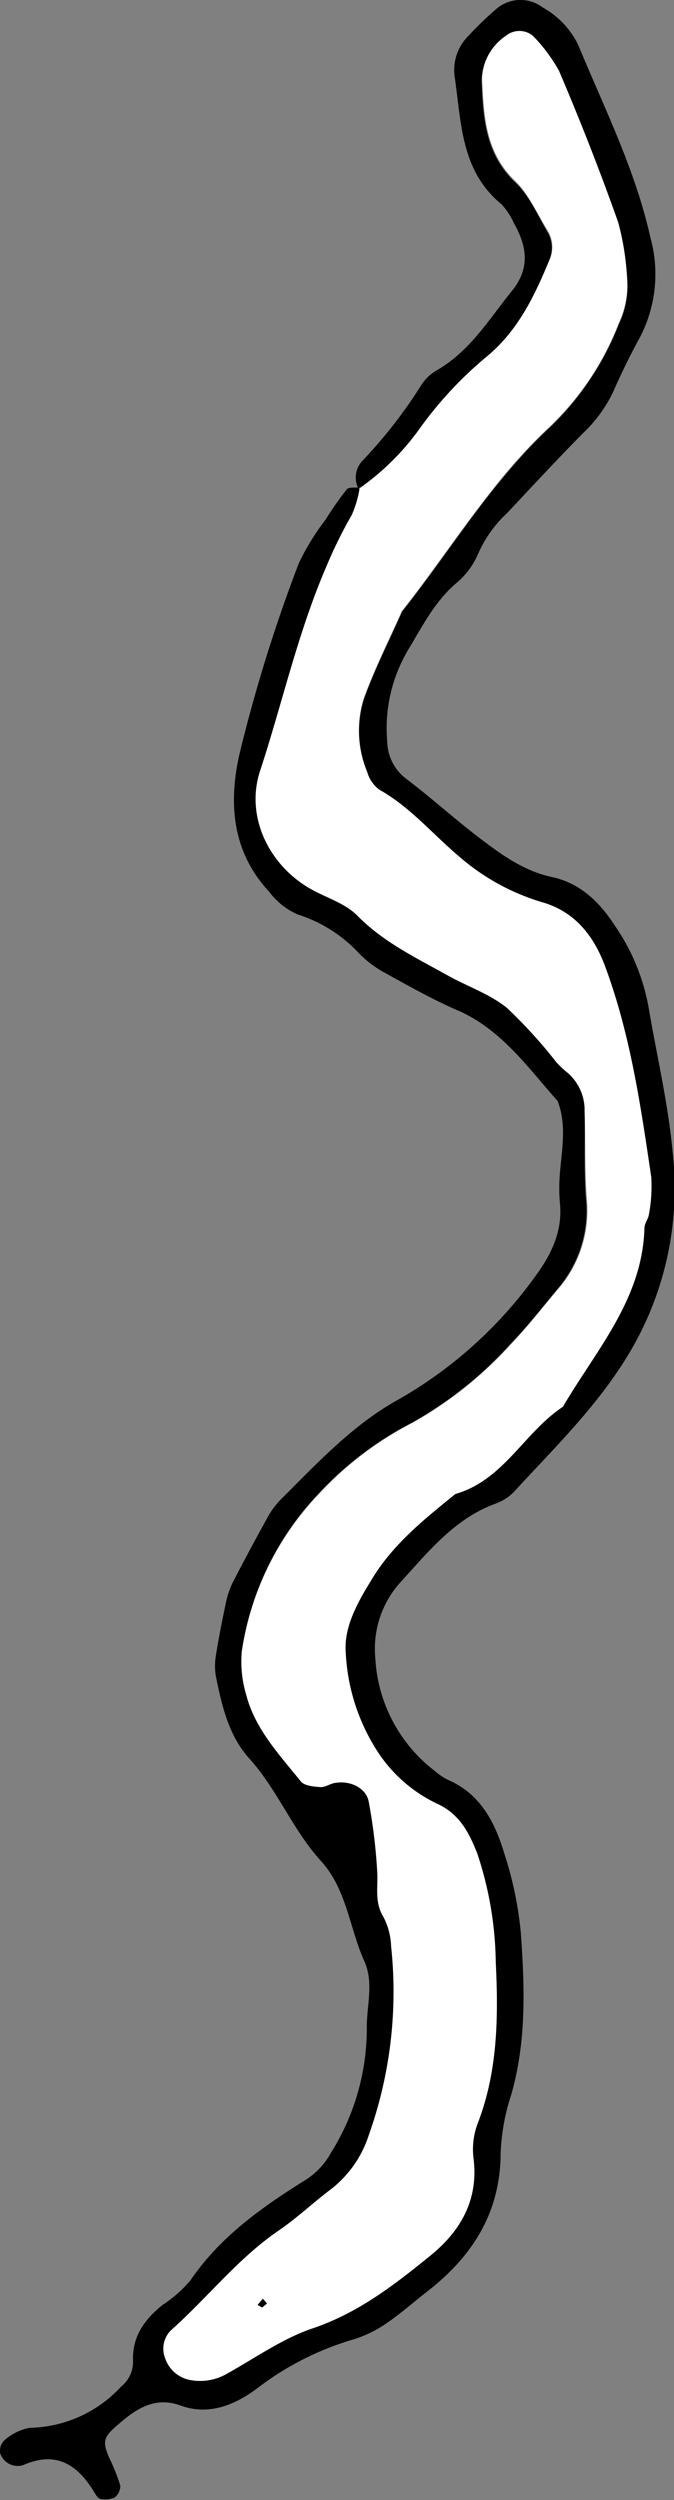 <svg xmlns="http://www.w3.org/2000/svg" viewBox="0 0 63.41 234.88"><rect x="0" y="0" width="63.41" height="234.88" fill="#808080" stroke="none"/><defs><style>.cls-1{fill:#fff;}</style></defs><title>Slang</title><g id="Laag_2" data-name="Laag 2"><g id="Laag_1-2" data-name="Laag 1"><path d="M33.74,45.93a2.28,2.28,0,0,1,.31-2.59,45.23,45.23,0,0,0,5.54-7.09,4.22,4.22,0,0,1,1.47-1.44C44.22,33,46,30,48.18,27.31c1.75-2.18,1.37-4.24.14-6.4a6.22,6.22,0,0,0-1.15-1.73c-3.85-3.15-3.76-7.74-4.4-12a4.52,4.52,0,0,1,1.32-3.83A33.16,33.16,0,0,1,46.59.93,3.48,3.48,0,0,1,51.06.7a8.12,8.12,0,0,1,3.32,3.48c2.48,6,5.39,11.75,6.81,18.14a12.85,12.85,0,0,1-1,9.4c-.89,1.62-1.71,3.29-2.46,5a13,13,0,0,1-2.81,3.91c-2.45,2.46-4.79,5-7.19,7.55a11.66,11.66,0,0,0-2.78,3.92,7.29,7.29,0,0,1-2.07,2.72c-2,1.74-3.14,4-4.45,6.18a14.41,14.41,0,0,0-2,8.67,4.49,4.49,0,0,0,1.83,3.53c2.4,1.82,4.63,3.85,7,5.64,2,1.51,4.06,3,6.68,3.56s4.45,2.32,5.89,4.54A19.65,19.65,0,0,1,61,94.53c.77,4.56,1.85,9.06,2.28,13.69a30.17,30.17,0,0,1-3.92,18.63c-3,5.12-7.12,9.07-11,13.3a4.61,4.61,0,0,1-1.75,1.12c-3.88,1.42-6.34,4.55-9,7.45a9.32,9.32,0,0,0-2.3,7.08A14.29,14.29,0,0,0,41,166.45a5.2,5.2,0,0,0,1.16.77c3.06,1.33,4.41,4,5.29,6.93A34.19,34.19,0,0,1,49,181.6c.36,5.08.54,10.18-.9,15.18a20.09,20.09,0,0,0-1,5.44c0,5.57-2.59,9.69-6.83,13-1.29,1-2.5,2.08-3.84,3a11.31,11.31,0,0,1-3.07,1.53,27.67,27.67,0,0,0-9.23,4.68C22,226,19.58,226.94,17,226s-4.39.46-6.14,2c-1.14,1-1.23,1.47-.54,3a18.21,18.21,0,0,1,1,2.52,1.39,1.39,0,0,1-.54,1.12,2.25,2.25,0,0,1-1.28.14c-.18,0-.4-.25-.51-.44-1.56-2.66-3.57-4.17-6.8-2.75a1.76,1.76,0,0,1-1.31-.1,1.77,1.77,0,0,1-.86-1,1.38,1.38,0,0,1,.35-1.19,5,5,0,0,1,2.42-1.21,12,12,0,0,0,8.6-3.87,3,3,0,0,0,1.13-2.37c-.11-2.32,1.07-3.94,2.78-5.31a12.2,12.2,0,0,0,2.6-2.28c2.81-4.14,6.77-6.92,10.91-9.5a7,7,0,0,0,2.31-2.48,22,22,0,0,0,3.39-11.87c0-2.05.67-4.15-.24-6.18-1.41-3.11-1.62-6.69-4.08-9.4-2.65-2.91-4.09-6.7-6.76-9.65-1.9-2.1-2.55-4.9-3.11-7.64a5.94,5.94,0,0,1,0-2.06c.25-1.59.57-3.17.9-4.74a8.41,8.41,0,0,1,.64-2c1.06-2.06,2.16-4.1,3.28-6.12a7.48,7.48,0,0,1,1.21-1.68c3.45-3.42,6.73-7,11.05-9.41a40.59,40.59,0,0,0,12.85-11.47c1.57-2.1,2.69-4.32,2.43-7a15.86,15.86,0,0,1-.05-2.07c.1-2.52.8-5-.16-7.54-2.76-3.1-5.16-6.54-9.1-8.39C40.86,94,38.43,92.62,36,91.28a10.46,10.46,0,0,1-2.19-1.68A13.37,13.37,0,0,0,28,85.91a6.73,6.73,0,0,1-2.66-2.11c-3.5-3.76-3.87-8.31-2.8-13a146.83,146.83,0,0,1,5.57-17.88,22.72,22.72,0,0,1,2.52-4.1,30.1,30.1,0,0,1,2-2.85c.2-.23.8-.13,1.21-.18a10.11,10.11,0,0,1-.76,2.61,41.9,41.9,0,0,0-2.43,4.94C28,59.52,26.55,66.1,24.47,72.47c-1.4,4.3.87,8.94,4.93,11.15,1.42.77,3.11,1.29,4.2,2.39,2.5,2.55,5.61,4,8.65,5.71,1.82,1,3.88,1.69,5.47,3a46.07,46.07,0,0,1,4.64,5.1,8.32,8.32,0,0,0,1,.94A4.62,4.62,0,0,1,55,104.42c.06,2.78-.09,5.57.14,8.33a11.22,11.22,0,0,1-2.7,8.35c-1.47,1.79-2.92,3.61-4.52,5.27a36.58,36.58,0,0,1-9.19,7.3,31.9,31.9,0,0,0-8.81,6.7,27.23,27.23,0,0,0-7.17,14.73,10.82,10.82,0,0,0,.4,4.1c.83,3.24,3.11,5.65,5.14,8.16.34.42,1.2.49,1.84.54.43,0,.87-.29,1.32-.38,1.52-.29,3,.49,3.24,1.78a51.53,51.53,0,0,1,.81,6.86c0,1.39-.22,2.68.6,4a6.44,6.44,0,0,1,.69,2.68,40.15,40.15,0,0,1-2.1,17.76,10.52,10.52,0,0,1-3.53,5.06c-1.67,1.25-3.19,2.7-4.9,3.87-3.87,2.63-6.73,6.34-10.19,9.41a2.44,2.44,0,0,0-.55,2.59,3.09,3.09,0,0,0,2.53,2.1,5,5,0,0,0,3.33-.64c2.63-1.48,5.16-3.28,8-4.23,4.32-1.45,7.75-4.12,11.16-6.89,2.85-2.32,4.49-5.27,4-9.08a6.89,6.89,0,0,1,.43-3.39c1.86-4.87,1.91-10,1.66-15.06a33.4,33.4,0,0,0-1.75-10.23c-.77-2.05-1.72-3.73-3.82-4.67a13.67,13.67,0,0,1-5.63-5,18.73,18.73,0,0,1-2.91-9.13c-.21-2.53,1.21-4.92,2.55-7.09,2-3.21,4.89-5.53,7.77-7.86,4.53-1.29,6.47-5.79,10.11-8.19,3.13-5.34,7.49-10.11,7.67-16.81,0-.44.38-.86.43-1.31a14.39,14.39,0,0,0,.21-3.45C60.29,104,59.33,97.33,57,91c-1.1-3-2.92-5.34-6-6.22a21,21,0,0,1-7.85-4.32c-2.48-2.07-4.56-4.61-7.45-6.22a3.22,3.22,0,0,1-1.14-1.69,10.08,10.08,0,0,1-.33-6.82c1-2.82,2.39-5.52,3.6-8.26,4.6-5.8,8.4-12.2,13.89-17.3a26.9,26.9,0,0,0,6.52-9.75,8.31,8.31,0,0,0,.79-4,24.55,24.55,0,0,0-.92-5.45c-1.7-4.8-3.58-9.53-5.56-14.22a15.18,15.18,0,0,0-2.47-3.31,2,2,0,0,0-2.53,0,5,5,0,0,0-2.24,4.12c.13,3.47.32,6.88,3.17,9.58,1.3,1.23,2.07,3,3,4.61a2.91,2.91,0,0,1,.2,2.67c-1.41,3.45-3,6.76-6,9.21a36.24,36.24,0,0,0-6.15,6.58A23.66,23.66,0,0,1,33.74,45.93Z"/><path class="cls-1" d="M33.74,45.93a23.66,23.66,0,0,0,5.84-5.8,36.24,36.24,0,0,1,6.15-6.58c3-2.45,4.57-5.76,6-9.21a2.91,2.91,0,0,0-.2-2.67c-1-1.58-1.75-3.38-3-4.61-2.85-2.7-3-6.11-3.17-9.58a5,5,0,0,1,2.24-4.12,2,2,0,0,1,2.53,0,15.18,15.18,0,0,1,2.47,3.31c2,4.69,3.86,9.42,5.56,14.22A24.55,24.55,0,0,1,59,26.36a8.31,8.31,0,0,1-.79,4,26.9,26.9,0,0,1-6.52,9.75c-5.49,5.1-9.29,11.5-13.89,17.3-1.21,2.74-2.59,5.44-3.6,8.26a10.08,10.08,0,0,0,.33,6.82,3.22,3.22,0,0,0,1.14,1.69c2.89,1.61,5,4.15,7.45,6.22A21,21,0,0,0,51,84.76c3.1.88,4.92,3.2,6,6.22,2.33,6.35,3.29,13,4.27,19.61a14.39,14.39,0,0,1-.21,3.45c-.05.45-.41.87-.43,1.31-.18,6.7-4.54,11.47-7.67,16.81-3.64,2.4-5.58,6.9-10.11,8.19-2.88,2.33-5.8,4.65-7.77,7.86-1.34,2.17-2.76,4.56-2.55,7.09a18.73,18.73,0,0,0,2.91,9.13,13.67,13.67,0,0,0,5.63,5c2.1.94,3,2.62,3.82,4.67a33.4,33.4,0,0,1,1.75,10.23c.25,5.09.2,10.19-1.66,15.06a6.89,6.89,0,0,0-.43,3.39c.48,3.81-1.16,6.76-4,9.08-3.41,2.77-6.84,5.44-11.16,6.89-2.8.95-5.33,2.75-8,4.23a5,5,0,0,1-3.33.64,3.09,3.09,0,0,1-2.53-2.1,2.44,2.44,0,0,1,.55-2.59c3.46-3.07,6.32-6.78,10.19-9.41,1.71-1.17,3.23-2.62,4.9-3.87a10.52,10.52,0,0,0,3.53-5.06,40.15,40.15,0,0,0,2.1-17.76,6.44,6.44,0,0,0-.69-2.68c-.82-1.3-.57-2.59-.6-4a51.53,51.53,0,0,0-.81-6.86c-.2-1.29-1.72-2.07-3.24-1.78-.45.09-.89.42-1.32.38-.64-.05-1.5-.12-1.84-.54-2-2.51-4.31-4.92-5.14-8.16a10.82,10.82,0,0,1-.4-4.1A27.23,27.23,0,0,1,30,140.37a31.9,31.9,0,0,1,8.81-6.7,36.58,36.58,0,0,0,9.19-7.3c1.6-1.66,3-3.48,4.52-5.27a11.22,11.22,0,0,0,2.7-8.35C55,110,55.1,107.2,55,104.42a4.62,4.62,0,0,0-1.65-3.68,8.32,8.32,0,0,1-1-.94,46.07,46.07,0,0,0-4.64-5.1c-1.59-1.29-3.65-2-5.47-3-3-1.67-6.15-3.16-8.65-5.71-1.09-1.1-2.78-1.62-4.2-2.39-4.06-2.21-6.33-6.85-4.93-11.15C26.55,66.1,28,59.52,30.66,53.34a41.9,41.9,0,0,1,2.43-4.94,10.11,10.11,0,0,0,.76-2.61ZM24.65,216.79l.47-.38-.39-.45-.49.58Z"/><path d="M24.65,216.79l-.41-.25.49-.58.39.45Z"/></g></g></svg>